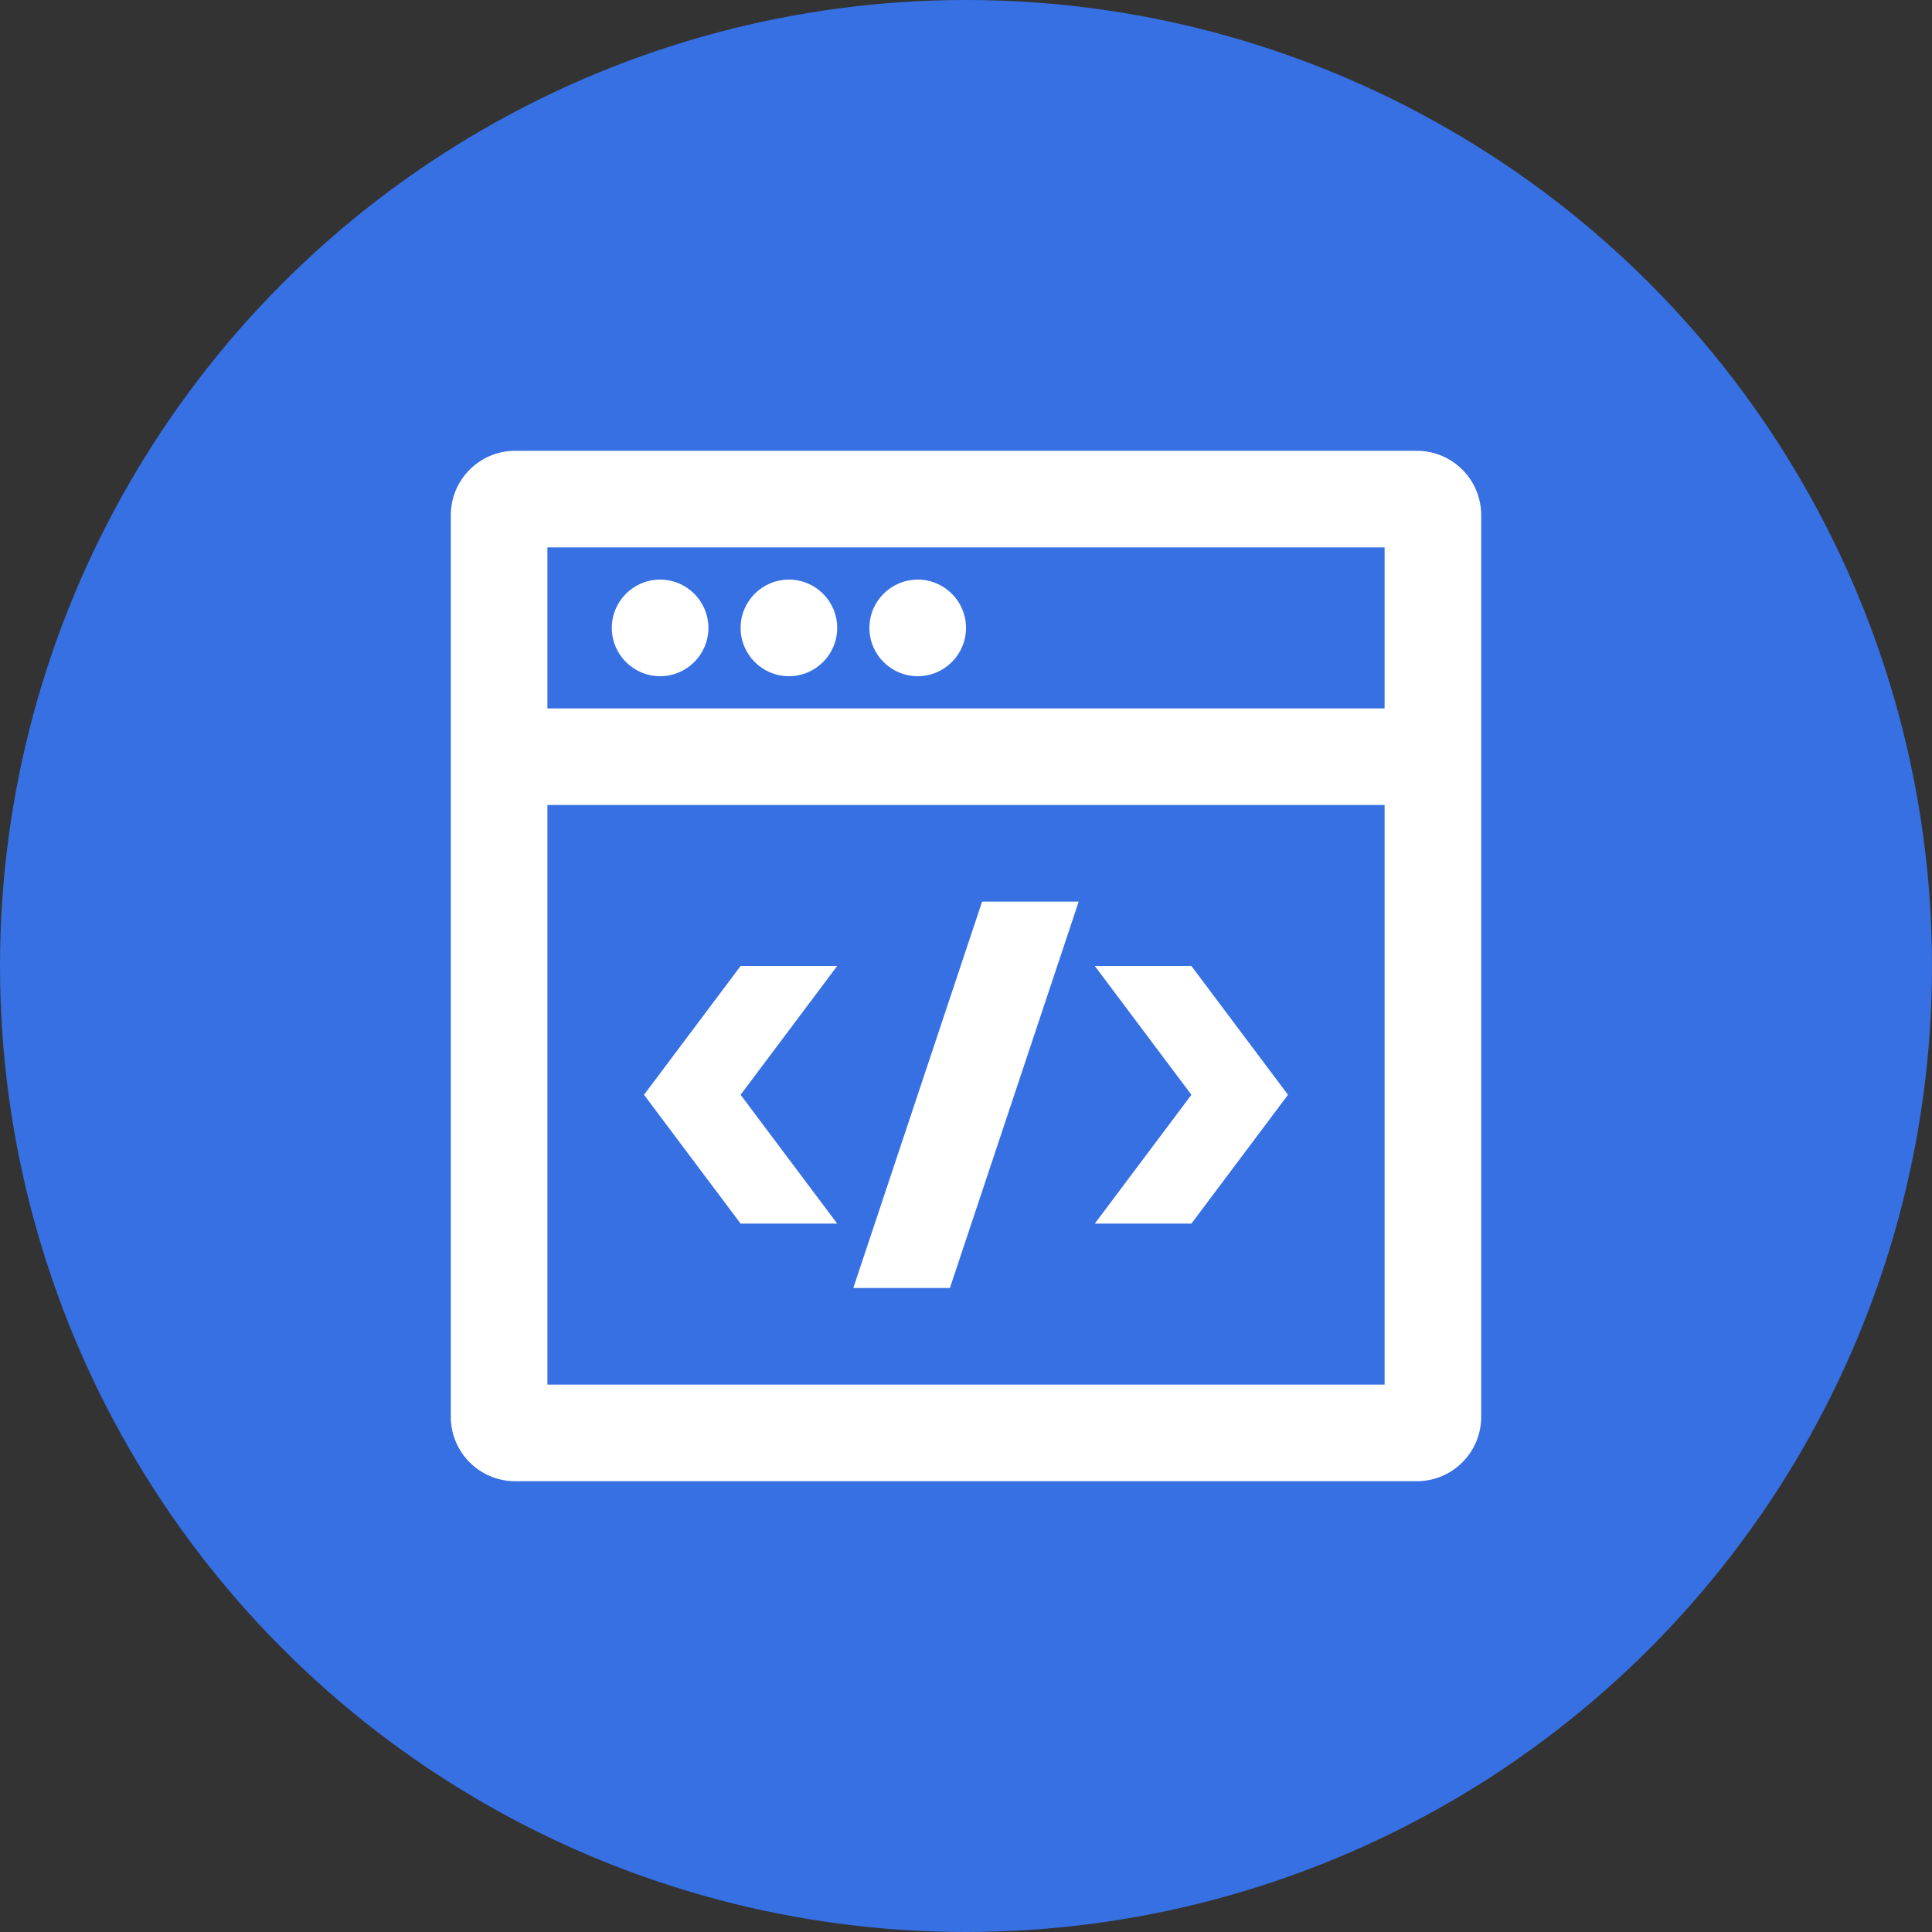 <?xml version="1.0" encoding="UTF-8"?>
<svg width="60px" height="60px" viewBox="0 0 60 60" version="1.1" xmlns="http://www.w3.org/2000/svg" xmlns:xlink="http://www.w3.org/1999/xlink">
    <rect x="0" y="0" width="60" height="60" fill="#333333" stroke="none"/>
    <!-- Generator: Sketch 58 (84663) - https://sketch.com -->
    <title>exploit-icon</title>
    <desc>Created with Sketch.</desc>
    <g id="页面-1" stroke="none" stroke-width="1" fill="none" fill-rule="evenodd">
        <g id="产品模块" transform="translate(-220, -1417)">
            <g id="exploit-icon" transform="translate(220, 1417)">
                <circle id="Oval" fill="#3670E3" cx="30" cy="30" r="30"></circle>
                <path d="M44,14 C45.105,14 46,14.895 46,16 L46,44 C46,45.105 45.105,46 44,46 L16,46 C14.895,46 14,45.105 14,44 L14,16 C14,14.895 14.895,14 16,14 L44,14 Z M43,25 L17,25 L17,43 L43,43 L43,25 Z M43,17 L17,17 L17,22 L43,22 L43,17 Z M20.5,21 C21.328,21 22,20.328 22,19.5 C22,18.672 21.328,18 20.5,18 C19.672,18 19,18.672 19,19.5 C19,20.328 19.672,21 20.5,21 Z M24.5,21 C25.328,21 26,20.328 26,19.5 C26,18.672 25.328,18 24.5,18 C23.672,18 23,18.672 23,19.5 C23,20.328 23.672,21 24.5,21 Z M33.5,28 L29.5,40 L26.5,40 L30.5,28 L33.5,28 Z M26,30 L23,34 L26,38 L23,38 L20,34 L23,30 L26,30 Z M37,30 L40,34 L37,38 L34,38 L37,34 L34,30 L37,30 Z M28.5,18 C29.328,18 30,18.672 30,19.5 C30,20.328 29.328,21 28.5,21 C27.672,21 27,20.328 27,19.5 C27,18.672 27.672,18 28.5,18 Z" id="形状结合" fill="#FFFFFF"></path>
            </g>
        </g>
    </g>
</svg>